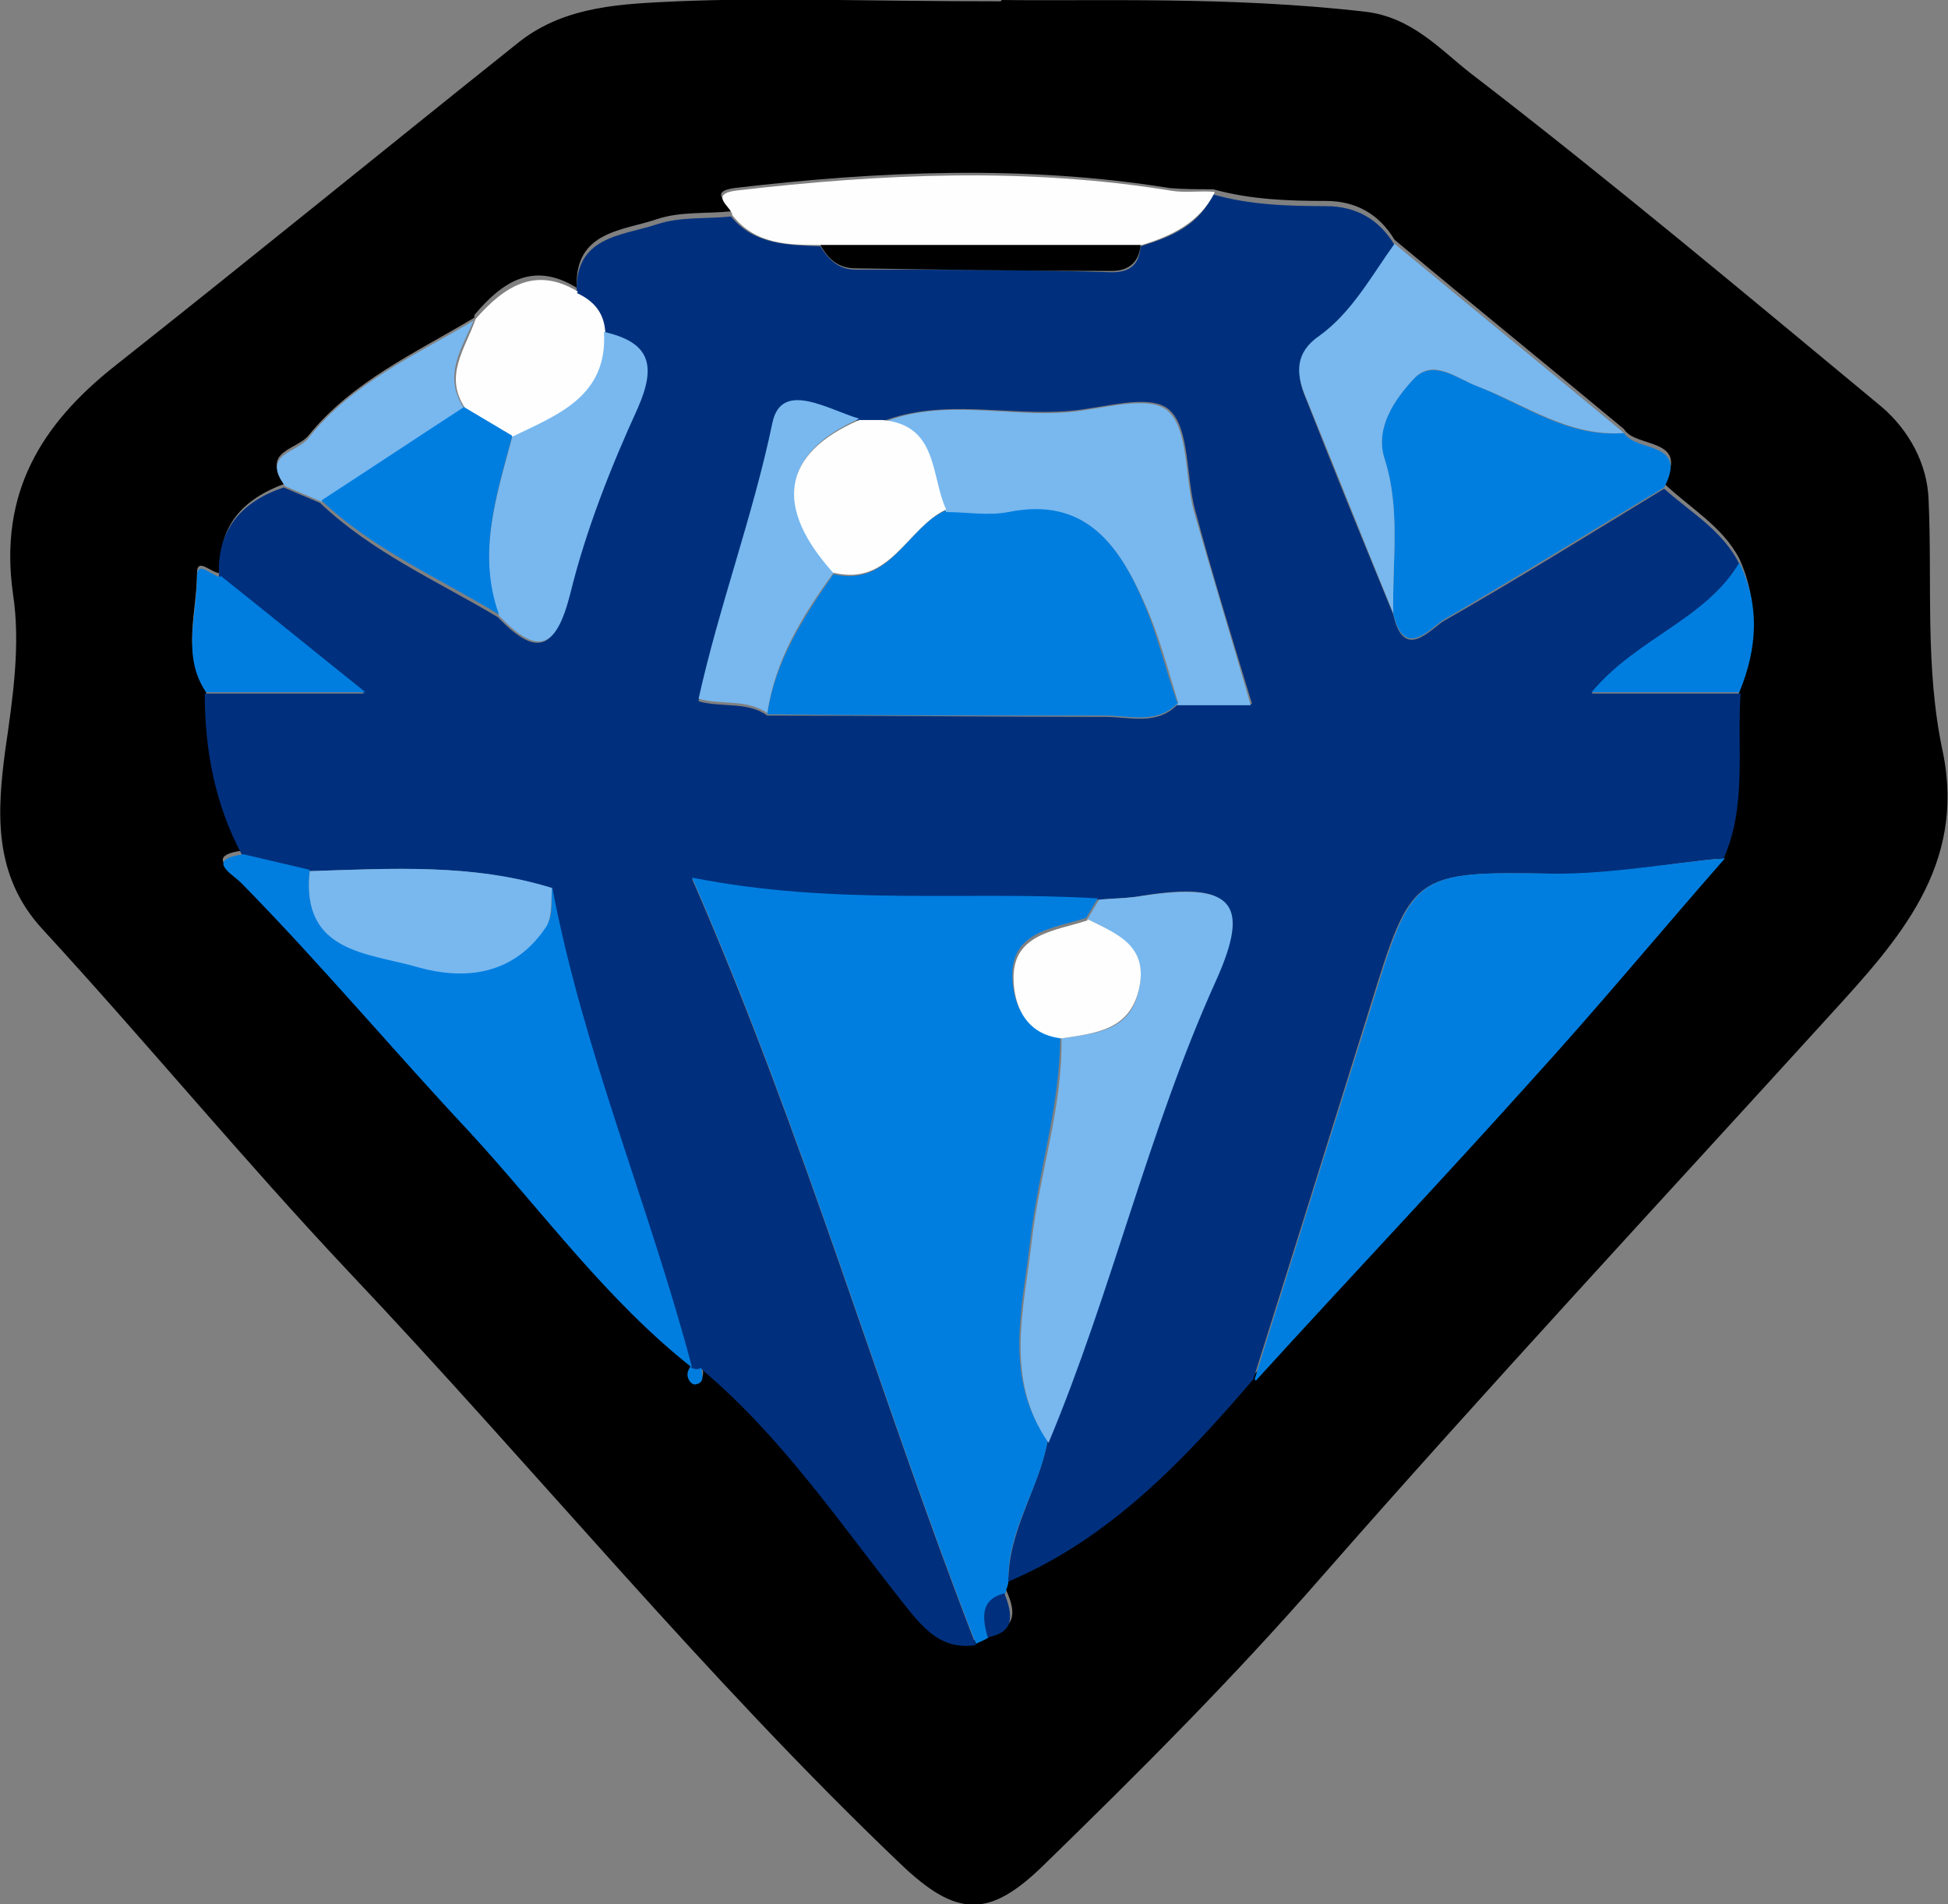 <?xml version="1.0" encoding="UTF-8"?>
<svg id="Layer_2" data-name="Layer 2" xmlns="http://www.w3.org/2000/svg" width="150.3" height="146.9" viewBox="0 0 150.3 146.9">
  <rect x="0" y="0" width="150.3" height="146.9" fill="#808080" stroke="none"/>
  <defs>
    <style>
      .cls-1 {
        fill: #00307d;
      }

      .cls-2 {
        fill: #78b8ef;
      }

      .cls-3 {
        fill: #007ee0;
      }

      .cls-4 {
        fill: #fefefe;
      }
    </style>
  </defs>
  <g id="Middle">
    <g>
      <path d="m77.3,0c7.2.1,17.6-.3,28,.9,3.6.4,5.8,2.9,8.1,4.7,10.8,8.3,21.3,17.1,31.8,25.8,2.1,1.8,3.5,4.4,3.6,7.1.3,6.5-.3,13,1.1,19.5,1.8,8.8-3.4,14.5-8.7,20.3-13.1,14.4-26.4,28.7-39.2,43.3-6.8,7.8-14.1,15.1-21.5,22.3-4.2,4.1-6.7,4-11-.1-15.1-14.4-28.3-30.6-42.6-45.7-8.1-8.6-15.6-17.7-23.6-26.4C-.6,67.5-.2,62.5.4,57.9c.6-4.1,1.2-8.2.6-12.1-1.1-7.8,2.2-13.1,7.9-17.6C19.4,19.9,29.7,11.5,40.1,3.2,43.7.4,48.1.3,52.3.1c7.2-.3,14.4,0,24.9,0Zm-40.7,24.5c-4.5,2.7-9.4,4.9-12.8,9.1-.9,1.1-3.7,1.2-1.8,3.7-3.3,1.2-5.2,3.3-5,6.9-.6.1-1.8-1.3-1.8,0,0,3-1.2,6.1.7,8.9,0,4.4.8,8.6,2.9,12.5-3.1.4-.9,1.5-.2,2.2,6.1,6.2,11.7,13,17.7,19.3,5.7,6.1,10.5,12.9,17.1,18.1h0c-.5.6,0,1.3.3,1.3.7,0,.6-.8.4-1.3,6.2,5.2,10.7,11.9,15.7,18.2,1.5,1.9,2.8,3.5,5.5,3.1.3-.2.6-.3,1-.5,2.3-.4,2-1.9,1.3-3.4,0-.3.1-.6.2-.9,7.8-3.4,13.5-9.3,18.9-15.6,7.1-7.7,14.3-15.4,21.3-23.2,5.1-5.6,9.9-11.4,14.9-17.1,1.8-4.1,1-8.5,1.3-12.7,1.3-3.3,1.5-6.7,0-10-1.3-2.5-3.8-3.9-5.8-5.8,2-3.6-2.2-2.7-3.1-4.2-5.9-4.9-11.8-9.7-17.7-14.6-1.2-2-3-3-5.3-3-2.9,0-5.8-.1-8.7-.9-1.1,0-2.3,0-3.4-.1-11.2-1.8-22.4-1.3-33.5,0-2.2.3-.3,1.2-.3,1.8-1.9.2-3.9,0-5.7.6-2.6.9-6.4.9-6.2,5.3-3.4-2.1-5.8-.4-7.9,2.1Z"/>
      <path class="cls-1" d="m44.5,22.6c-.2-4.4,3.5-4.4,6.2-5.3,1.8-.6,3.8-.4,5.7-.6,1.8,2.2,4.4,2.2,6.9,2.3.6,1,1.4,1.8,2.7,1.8,6.6,0,13.2,0,19.8.2,1.4,0,2.1-.6,2.2-2,2.3-.7,4.5-1.6,5.6-4,2.8.8,5.7.9,8.7.9,2.3,0,4.1,1,5.3,3-1.8,2.5-3.3,5.3-5.8,7.1-1.8,1.3-1.8,2.9-1.1,4.6,2.2,5.6,4.5,11.2,6.8,16.8.8,3.7,2.9,1.1,3.9.5,5.8-3.3,11.4-6.8,17-10.2,2,1.8,4.5,3.2,5.8,5.8-2.6,4.3-7.8,5.7-11.4,10h11.5c-.3,4.2.5,8.6-1.3,12.7-4.4.4-8.6,1.3-13.1,1.2-11-.2-11,0-14.2,10.3-3,9.6-6,19.2-9,28.7-5.4,6.3-11.1,12.3-18.9,15.6,0-3.9,2.3-7.1,3-10.7,4.8-11.7,7.6-24,12.9-35.6,2.8-6.2,1.2-7.7-5.6-6.6-1.1.2-2.3.2-3.4.3-10.1-.6-20.3.6-31.3-1.6,8.7,19.9,14.4,39.8,21.9,59.1-2.6.4-4-1.2-5.5-3.1-5-6.3-9.5-13-15.7-18.2-.3.1-.5.1-.8,0,0,0,0,0,0,0-3.3-12.4-8.4-24.3-10.8-37.1-6.1-1.9-12.4-1.5-18.7-1.3-1.7-.4-3.4-.8-5.1-1.2-2.1-3.9-2.9-8.1-2.9-12.5,3.7,0,7.5,0,12.3,0-4.5-3.6-7.9-6.3-11.2-9-.2-3.6,1.7-5.8,5-6.9.9.4,1.9.8,2.8,1.2,4,3.8,9,6,13.7,8.8,3,3.1,4.4,2.6,5.5-1.7,1.3-4.9,3.1-9.7,5.2-14.3,1.6-3.4.9-5.1-2.6-5.9,0-1.5-.9-2.4-2.2-3Zm21.8,9.9c-2.3-.8-6-3.1-6.7.3-1.5,7.2-4.1,14.1-5.7,21.3,1.8.5,3.8,0,5.3,1.1,8.7,0,17.4.1,26.1.1,1.9,0,4,.7,5.6-1h5.7c-1.6-5.3-3.1-10.1-4.4-15-.7-2.6-.4-6.3-2-7.7-1.5-1.3-5.1-.1-7.7.1-4.8.4-9.7-1-14.4.8-.6,0-1.2,0-1.8,0Z"/>
      <path class="cls-3" d="m80.8,111.3c-.7,3.7-3.1,6.8-3,10.7,0,.3-.2.6-.2.9-2,.5-1.8,1.9-1.3,3.4-.3.2-.6.3-1,.5-7.5-19.3-13.2-39.2-21.9-59.1,11.1,2.2,21.2,1,31.3,1.6-.3.5-.6,1-.9,1.5-2.4.8-5.7,1-5.7,4.4,0,2.1.9,4.4,3.7,4.7,0,5.4-1.7,10.5-2.3,15.7-.6,5.2-2.1,10.6,1.3,15.5Z"/>
      <path class="cls-3" d="m96.8,106.4c3-9.6,6-19.2,9-28.7,3.2-10.4,3.2-10.5,14.2-10.3,4.4,0,8.7-.8,13.1-1.2-5,5.7-9.8,11.5-14.9,17.1-7,7.8-14.2,15.4-21.3,23.2Z"/>
      <path class="cls-3" d="m18.8,65.9c1.7.4,3.4.8,5.1,1.2-.7,6.4,4.5,6.4,8.3,7.4,3.8,1.1,7.6.5,10-3.2.5-.7.3-1.9.4-2.9,2.4,12.7,7.5,24.6,10.8,37.1-6.6-5.2-11.5-12-17.1-18.1-6-6.4-11.6-13.1-17.7-19.3-.7-.7-2.8-1.8.2-2.2Z"/>
      <path class="cls-3" d="m128.4,37.6c-5.7,3.4-11.3,6.9-17,10.2-1,.6-3.1,3.2-3.9-.5-.1-4,.6-8-.7-12-.7-2.3.8-4.5,2.3-6.1,1.5-1.5,3.3,0,4.9.6,3.7,1.5,7.1,4,11.3,3.6.9,1.5,5,.6,3.1,4.2Z"/>
      <path class="cls-2" d="m125.3,33.4c-4.3.3-7.6-2.2-11.3-3.6-1.6-.6-3.4-2.2-4.9-.6-1.5,1.6-3,3.8-2.3,6.1,1.3,4,.6,8,.7,12-2.3-5.6-4.5-11.2-6.8-16.8-.7-1.7-.8-3.3,1.1-4.6,2.5-1.8,4-4.6,5.8-7.1,5.9,4.9,11.8,9.7,17.7,14.6Z"/>
      <path class="cls-4" d="m93.7,14.9c-1.2,2.3-3.3,3.3-5.6,4-8.2,0-16.5,0-24.7,0-2.5,0-5.1,0-6.9-2.3,0-.6-1.9-1.6.3-1.9,11.2-1.3,22.4-1.8,33.5,0,1.1.2,2.3,0,3.4.1Z"/>
      <path class="cls-4" d="m44.5,22.6c1.3.6,2.1,1.5,2.2,3,.3,5-3.6,6.4-7.1,8.1-1.2-.7-2.5-1.5-3.7-2.2-1.7-2.5,0-4.6.8-6.9,2.2-2.5,4.6-4.1,7.9-2.1Z"/>
      <path class="cls-2" d="m36.6,24.6c-.9,2.2-2.5,4.3-.8,6.9-3.7,2.4-7.3,4.8-11,7.2-.9-.4-1.9-.8-2.8-1.2-1.9-2.5,1-2.6,1.8-3.7,3.4-4.3,8.3-6.4,12.8-9.1Z"/>
      <path class="cls-3" d="m17,44.4c3.4,2.7,6.7,5.4,11.2,9-4.8,0-8.6,0-12.3,0-1.9-2.8-.7-5.9-.7-8.9,0-1.4,1.2,0,1.8,0Z"/>
      <path class="cls-3" d="m134.3,53.4h-11.5c3.5-4.2,8.8-5.6,11.4-10,1.6,3.3,1.4,6.6,0,10Z"/>
      <path class="cls-1" d="m76.2,126.3c-.4-1.5-.6-2.9,1.3-3.4.6,1.6.9,3-1.3,3.4Z"/>
      <path class="cls-3" d="m53.3,105.5c.3.1.5.2.8,0,.1.6.3,1.2-.5,1.3-.3,0-.9-.7-.3-1.4Z"/>
      <path class="cls-3" d="m90.9,54.2c-1.6,1.7-3.7,1-5.6,1-8.7,0-17.4,0-26.1-.1.6-4.1,2.8-7.5,5.1-10.8,4.4,1,5.6-3.5,8.6-4.9,1.6,0,3.3.4,4.8,0,5.9-1.1,8.6,2.5,10.5,7,1.1,2.5,1.7,5.2,2.6,7.7Z"/>
      <path class="cls-2" d="m83.9,70.9c.3-.5.6-1,.9-1.5,1.1-.1,2.3-.1,3.4-.3,6.8-1,8.4.4,5.6,6.6-5.2,11.5-8,23.9-12.9,35.6-3.4-4.9-1.9-10.3-1.3-15.5.6-5.3,2.4-10.4,2.3-15.7,2.6-.4,5.4-.5,6-3.9.7-3.2-1.8-4.2-4-5.3Z"/>
      <path class="cls-2" d="m90.9,54.2c-.8-2.6-1.5-5.3-2.6-7.7-2-4.5-4.6-8.2-10.5-7-1.6.3-3.2,0-4.8,0-1.2-2.6-.6-6.5-4.9-6.9,4.7-1.9,9.6-.4,14.3-.8,2.6-.2,6.2-1.4,7.7-.1,1.6,1.4,1.3,5,2,7.7,1.4,4.9,2.9,9.8,4.4,15h-5.7Z"/>
      <path class="cls-2" d="m39.5,33.7c3.5-1.7,7.4-3.1,7.1-8.1,3.5.8,4.1,2.5,2.6,5.9-2.1,4.6-4,9.4-5.2,14.3-1.1,4.3-2.5,4.8-5.5,1.7-1.7-4.7-.2-9.2,1-13.7Z"/>
      <path class="cls-2" d="m42.6,68.5c-.1,1,0,2.1-.4,2.9-2.4,3.7-6.1,4.3-10,3.2-3.8-1.1-9-1.1-8.3-7.4,6.3-.2,12.6-.6,18.7,1.3Z"/>
      <path class="cls-3" d="m39.5,33.7c-1.2,4.5-2.7,9-1,13.7-4.6-2.8-9.7-5-13.7-8.8,3.7-2.4,7.3-4.8,11-7.2,1.2.7,2.5,1.5,3.7,2.2Z"/>
      <path class="cls-2" d="m64.3,44.2c-2.4,3.3-4.5,6.7-5.1,10.8-1.6-1.1-3.5-.6-5.3-1.1,1.6-7.2,4.2-14.1,5.7-21.3.7-3.3,4.3-1,6.7-.3-5.9,2.6-6.6,6.7-2,11.8Z"/>
      <path class="cls-4" d="m64.3,44.2c-4.6-5.1-4-9.2,2-11.8.6,0,1.2,0,1.8,0,4.3.4,3.7,4.3,4.9,6.9-3,1.4-4.3,5.9-8.6,4.9Z"/>
      <path d="m63.3,18.9c8.2,0,16.5,0,24.7,0-.1,1.3-.9,2-2.2,2-6.6,0-13.2-.1-19.8-.2-1.3,0-2.1-.7-2.7-1.8Z"/>
      <path class="cls-4" d="m83.9,70.9c2.2,1.1,4.7,2,4,5.3-.7,3.3-3.4,3.5-6,3.9-2.8-.3-3.7-2.6-3.7-4.7,0-3.4,3.3-3.6,5.7-4.4Z"/>
    </g>
  </g>
</svg>